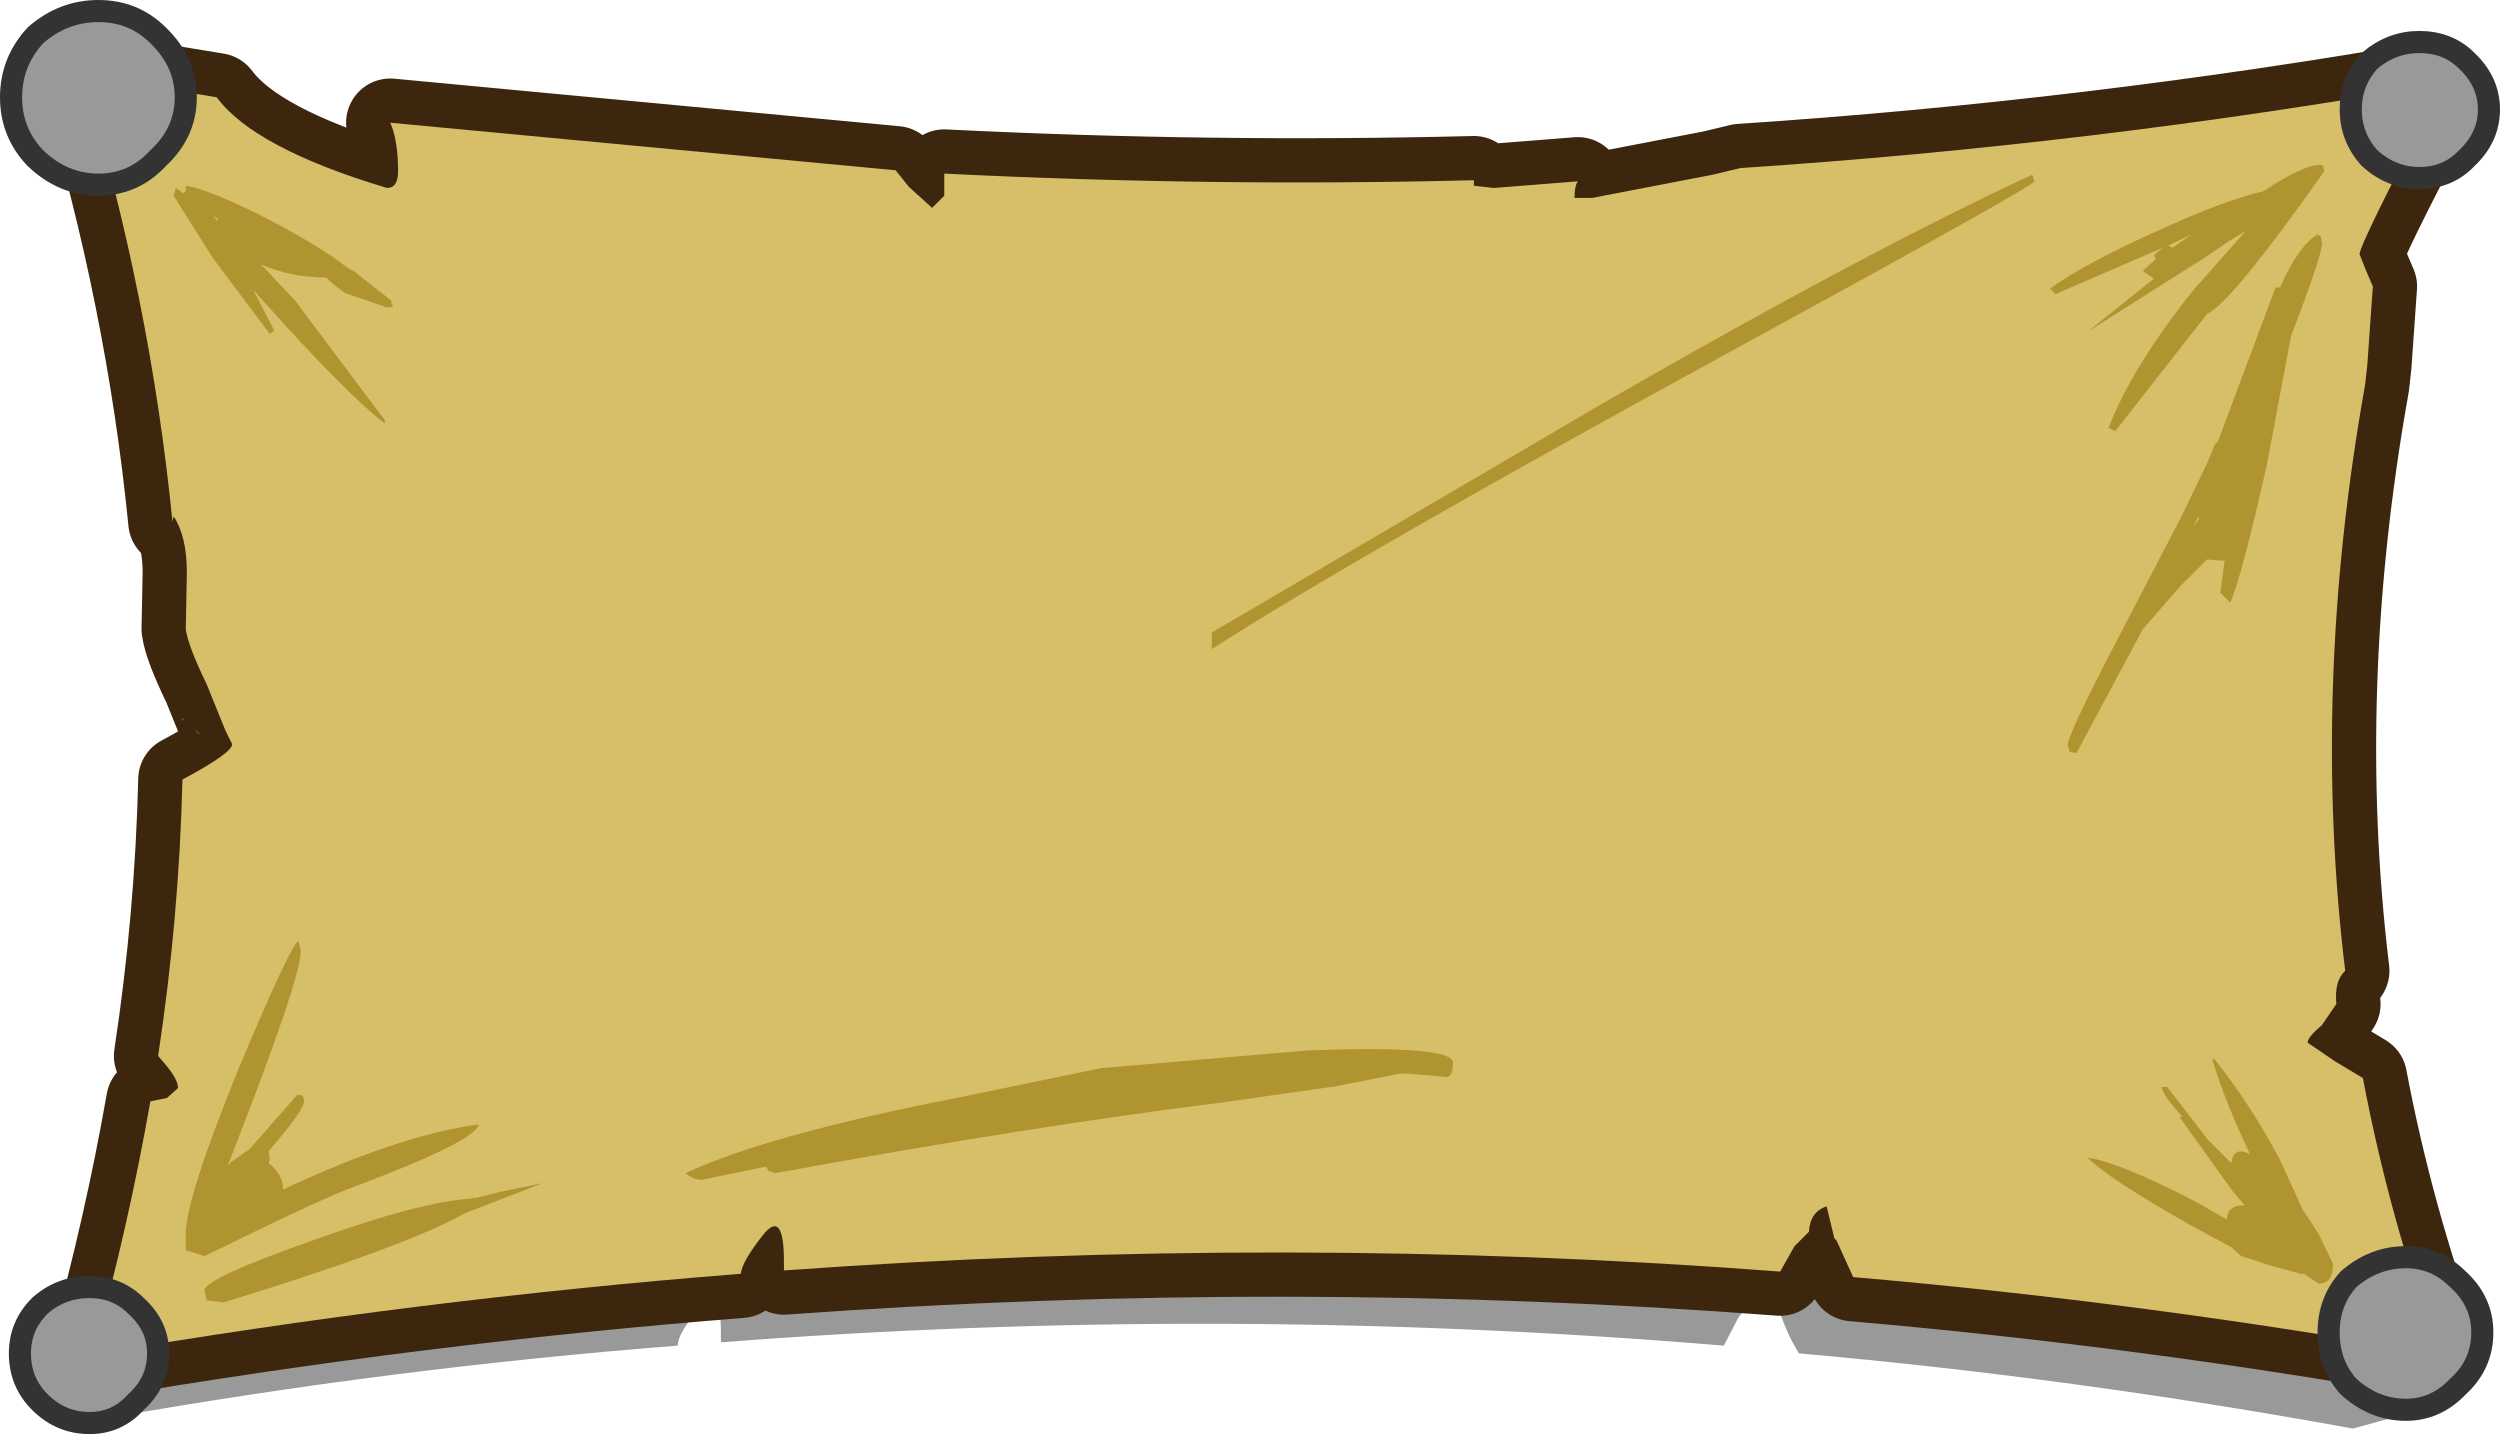 <?xml version="1.0" encoding="UTF-8" standalone="no"?>
<svg xmlns:xlink="http://www.w3.org/1999/xlink" height="64.85px" width="113.05px" xmlns="http://www.w3.org/2000/svg">
  <g transform="matrix(1.0, 0.0, 0.0, 1.0, -4.6, 2.2)">
    <path d="M113.05 3.2 L113.0 3.15 Q109.5 9.65 109.55 10.15 109.5 10.45 109.95 10.9 L110.25 11.65 110.0 15.4 109.9 16.3 Q107.2 30.6 109.0 44.15 108.3 44.65 108.45 45.75 L107.85 46.8 Q107.1 47.35 107.15 47.65 L108.35 48.55 109.65 49.4 Q110.85 55.65 113.0 61.85 L111.0 62.4 Q98.4 60.1 85.95 59.0 85.45 58.2 85.1 57.2 L85.05 57.1 84.75 55.55 Q83.95 55.75 83.95 56.8 83.5 56.95 83.2 57.4 L82.55 58.65 Q59.8 56.75 37.2 58.5 L37.2 58.15 Q37.2 55.55 36.3 56.9 35.25 58.05 35.25 58.65 22.4 59.65 9.6 61.9 L8.95 60.9 8.7 60.45 Q10.95 58.7 12.75 56.35 13.75 55.1 14.35 53.9 15.15 52.35 16.2 51.2 17.65 48.8 19.45 46.8 24.75 40.85 25.95 33.2 27.2 25.45 25.1 17.9 23.4 11.85 18.95 7.5 L21.3 8.3 Q21.7 8.25 21.8 7.55 L21.55 5.35 43.55 7.2 44.15 7.95 45.2 8.9 45.7 8.4 45.8 7.75 45.75 7.4 Q57.55 7.7 69.35 7.3 L69.35 7.5 70.25 7.65 74.0 7.3 Q73.8 7.45 73.8 8.1 L74.55 8.05 80.15 6.9 Q80.75 6.6 81.35 6.6 97.3 5.2 113.35 2.15 L113.05 3.2" fill="#000000" fill-opacity="0.4" fill-rule="evenodd" stroke="none"/>
    <path d="M114.65 2.6 L114.6 2.55 Q111.3 8.85 111.3 9.3 L111.6 10.05 111.9 10.75 111.65 14.3 111.55 15.2 Q109.1 28.9 110.65 41.7 110.15 42.15 110.25 43.2 L109.6 44.15 Q108.95 44.7 108.95 44.95 L110.2 45.8 111.45 46.55 Q112.65 52.9 114.9 59.05 101.7 56.7 88.4 55.55 L87.65 53.9 87.55 53.8 87.2 52.35 Q86.45 52.6 86.4 53.5 L85.75 54.15 85.1 55.3 Q62.75 53.6 40.05 55.25 L40.05 54.85 Q40.05 52.45 39.1 53.65 38.15 54.85 38.1 55.4 23.5 56.55 8.8 59.05 10.4 53.3 11.4 47.6 L12.15 47.45 12.65 47.0 Q12.65 46.6 12.05 45.9 L11.75 45.55 Q12.7 39.3 12.85 33.05 15.1 31.85 15.1 31.45 L14.8 30.85 13.95 28.75 Q13.1 27.0 13.0 26.25 L13.05 23.7 Q13.05 22.05 12.45 21.15 L12.4 21.4 Q11.4 11.3 8.35 1.2 L14.4 2.2 Q16.1 4.5 22.1 6.3 22.6 6.3 22.6 5.55 22.6 4.15 22.25 3.35 L45.1 5.5 45.7 6.25 46.75 7.2 47.3 6.65 47.3 6.05 47.3 5.65 Q59.35 6.25 71.25 5.95 L71.25 6.2 72.15 6.3 75.95 6.0 Q75.8 6.2 75.8 6.75 L76.6 6.75 82.05 5.7 83.3 5.4 Q99.2 4.35 114.9 1.6 L114.65 2.6 Z" fill="none" stroke="#3d260e" stroke-linecap="round" stroke-linejoin="round" stroke-width="4.0"/>
    <path d="M114.9 1.6 L114.65 2.6 114.6 2.55 Q111.3 8.85 111.3 9.3 L111.6 10.05 111.9 10.75 111.65 14.3 111.55 15.2 Q109.1 28.9 110.65 41.7 110.15 42.15 110.25 43.2 L109.6 44.15 Q108.95 44.7 108.95 44.95 L110.2 45.8 111.45 46.55 Q112.65 52.9 114.9 59.05 101.7 56.7 88.4 55.55 L87.65 53.9 87.55 53.8 87.2 52.35 Q86.45 52.6 86.4 53.5 L85.75 54.15 85.1 55.3 Q62.75 53.6 40.05 55.25 L40.05 54.85 Q40.05 52.45 39.1 53.65 38.15 54.85 38.1 55.4 23.5 56.55 8.8 59.05 10.4 53.3 11.4 47.6 L12.15 47.45 12.65 47.0 Q12.65 46.6 12.05 45.9 L11.75 45.55 Q12.7 39.3 12.85 33.05 15.1 31.85 15.1 31.45 L14.8 30.85 13.95 28.75 Q13.1 27.0 13.0 26.25 L13.05 23.7 Q13.05 22.05 12.45 21.15 L12.4 21.4 Q11.4 11.3 8.35 1.2 L14.4 2.2 Q16.1 4.5 22.1 6.3 22.6 6.3 22.6 5.55 22.6 4.15 22.25 3.35 L45.1 5.5 45.7 6.25 46.75 7.2 47.3 6.65 47.3 6.05 47.3 5.65 Q59.35 6.25 71.25 5.95 L71.25 6.2 72.15 6.3 75.95 6.0 Q75.8 6.2 75.8 6.75 L76.6 6.75 82.05 5.7 83.3 5.4 Q99.2 4.35 114.9 1.6" fill="#d7be68" fill-rule="evenodd" stroke="none"/>
    <path d="M13.65 31.0 L13.55 30.95 13.4 30.8 13.65 31.0 M12.85 30.3 L12.9 30.3 12.85 30.4 12.85 30.3" fill="#cfb14b" fill-rule="evenodd" stroke="none"/>
    <path d="M109.7 5.55 Q105.5 11.5 104.4 12.0 L100.25 17.3 99.95 17.15 Q101.0 14.4 103.8 10.9 L106.15 8.25 105.4 8.7 104.3 9.45 99.0 12.8 102.0 10.4 101.5 10.05 102.1 9.5 102.0 9.35 102.4 9.0 97.55 11.1 97.3 10.85 Q98.9 9.7 102.25 8.2 105.2 6.85 106.95 6.45 108.75 5.25 109.55 5.25 L109.65 5.3 109.7 5.55 M102.65 8.9 L102.85 9.0 103.7 8.4 102.65 8.9 M109.6 8.8 Q109.6 9.35 108.2 13.0 L107.1 18.85 Q105.95 23.95 105.45 25.05 L105.0 24.6 105.2 23.15 105.05 23.15 104.4 23.1 103.2 24.3 101.5 26.25 98.5 31.85 98.2 31.8 98.1 31.5 Q98.1 31.05 100.15 27.1 L103.25 21.15 104.45 18.65 104.65 18.15 104.75 17.9 104.9 17.75 107.5 10.8 107.7 10.8 Q108.55 8.9 109.4 8.4 L109.55 8.5 109.6 8.8 M104.05 21.25 L104.0 21.2 103.75 21.65 104.05 21.25 M96.6 6.0 Q96.6 6.2 82.3 14.0 65.85 23.0 59.4 27.15 L59.4 26.4 77.4 15.85 Q89.15 9.1 96.5 5.7 L96.6 6.0 M103.25 48.25 Q102.45 47.4 102.35 46.95 L102.6 46.95 104.45 49.35 105.5 50.4 Q105.6 49.6 106.35 50.0 105.25 47.7 104.65 45.75 L104.7 45.65 Q106.35 47.7 107.7 50.25 L108.75 52.55 108.8 52.6 109.45 53.6 110.1 54.95 Q110.1 55.85 109.45 55.85 L108.8 55.4 108.65 55.4 107.35 55.05 105.95 54.6 105.5 54.2 103.65 53.2 Q99.95 51.1 99.0 50.15 100.45 50.35 104.0 52.2 L105.3 52.95 Q105.3 52.3 106.1 52.3 L105.55 51.65 103.15 48.3 103.3 48.3 103.25 48.25 M54.4 46.1 L63.75 45.3 Q70.3 45.05 70.3 45.85 70.3 46.5 70.0 46.5 L68.25 46.35 67.9 46.35 64.85 46.95 64.8 46.95 59.9 47.65 Q51.4 48.7 39.65 50.85 L39.35 50.75 39.25 50.55 36.35 51.15 Q35.95 51.15 35.6 50.85 39.35 49.1 48.1 47.4 L54.4 46.1 M22.3 11.4 L22.3 11.55 Q22.5 11.7 22.1 11.7 L20.2 11.05 Q19.7 10.7 19.35 10.35 17.75 10.35 16.4 9.75 L17.95 11.4 22.0 16.8 22.0 16.95 Q20.25 15.6 16.45 11.35 L16.05 10.9 17.0 12.75 16.8 12.9 14.25 9.5 12.45 6.65 12.55 6.3 12.9 6.55 12.95 6.45 13.0 6.5 13.0 6.2 Q14.05 6.35 16.8 7.75 19.25 9.05 20.3 9.9 L20.65 10.1 22.3 11.4 M14.45 7.8 L14.45 7.7 14.2 7.55 14.45 7.8 M18.2 40.8 Q18.2 42.1 14.9 50.5 L15.05 50.35 15.9 49.75 18.05 47.3 18.3 47.35 18.35 47.6 Q18.35 48.0 16.75 49.85 L16.8 50.2 16.75 50.4 Q17.4 50.9 17.4 51.6 L17.7 51.45 Q22.8 49.1 26.25 48.65 26.1 49.4 20.65 51.45 19.45 51.85 13.85 54.6 L13.05 54.35 13.0 54.3 13.0 54.2 13.0 53.6 Q13.0 52.0 15.4 46.1 17.75 40.5 18.1 40.35 L18.2 40.8 M25.65 52.65 Q23.0 54.15 14.7 56.7 L13.95 56.6 13.85 56.15 Q13.85 55.6 19.0 53.8 23.6 52.15 25.9 52.0 L26.0 51.95 26.0 52.0 27.2 51.7 29.15 51.3 25.65 52.65" fill="#b0942f" fill-rule="evenodd" stroke="none"/>
    <path d="M11.75 -0.6 Q13.0 0.6 13.0 2.2 13.0 3.8 11.75 4.95 10.65 6.15 9.05 6.15 7.45 6.15 6.2 4.95 5.1 3.8 5.1 2.2 5.1 0.6 6.2 -0.6 7.45 -1.7 9.05 -1.7 10.65 -1.7 11.75 -0.6" fill="#999999" fill-rule="evenodd" stroke="none"/>
    <path d="M11.75 -0.6 Q13.0 0.6 13.0 2.2 13.0 3.8 11.75 4.95 10.65 6.15 9.05 6.15 7.45 6.15 6.2 4.95 5.1 3.8 5.1 2.2 5.1 0.6 6.2 -0.6 7.45 -1.7 9.05 -1.7 10.65 -1.7 11.75 -0.6 Z" fill="none" stroke="#333333" stroke-linecap="round" stroke-linejoin="round" stroke-width="1.0"/>
    <path d="M111.75 0.55 Q112.75 -0.3 114.0 -0.3 115.3 -0.3 116.15 0.55 117.15 1.5 117.15 2.75 117.15 4.0 116.15 4.95 115.3 5.85 114.0 5.85 112.75 5.85 111.75 4.95 110.9 4.0 110.9 2.75 110.9 1.5 111.75 0.55" fill="#999999" fill-rule="evenodd" stroke="none"/>
    <path d="M111.75 0.55 Q112.75 -0.3 114.0 -0.3 115.3 -0.3 116.15 0.55 117.15 1.5 117.15 2.75 117.15 4.0 116.15 4.95 115.3 5.85 114.0 5.85 112.75 5.85 111.75 4.95 110.9 4.0 110.9 2.75 110.9 1.5 111.75 0.55 Z" fill="none" stroke="#333333" stroke-linecap="round" stroke-linejoin="round" stroke-width="1.0"/>
    <path d="M113.4 54.65 Q114.75 54.65 115.75 55.65 116.85 56.65 116.85 58.05 116.85 59.5 115.75 60.5 114.75 61.55 113.4 61.55 111.95 61.55 110.8 60.5 109.9 59.5 109.9 58.05 109.9 56.65 110.8 55.65 111.95 54.65 113.4 54.65" fill="#999999" fill-rule="evenodd" stroke="none"/>
    <path d="M113.4 54.65 Q114.75 54.65 115.75 55.65 116.85 56.65 116.85 58.05 116.85 59.5 115.75 60.5 114.75 61.55 113.4 61.55 111.95 61.55 110.8 60.5 109.9 59.5 109.9 58.05 109.9 56.65 110.8 55.65 111.95 54.65 113.4 54.65 Z" fill="none" stroke="#333333" stroke-linecap="round" stroke-linejoin="round" stroke-width="1.0"/>
    <path d="M8.65 62.15 Q7.35 62.15 6.4 61.2 5.5 60.3 5.5 59.0 5.5 57.75 6.4 56.85 7.35 56.0 8.65 56.0 9.9 56.0 10.75 56.85 11.75 57.75 11.75 59.0 11.75 60.3 10.75 61.2 9.9 62.15 8.65 62.15" fill="#999999" fill-rule="evenodd" stroke="none"/>
    <path d="M8.65 62.15 Q7.35 62.15 6.4 61.2 5.5 60.3 5.5 59.0 5.5 57.75 6.4 56.85 7.35 56.0 8.65 56.0 9.9 56.0 10.75 56.85 11.75 57.75 11.75 59.0 11.75 60.3 10.75 61.2 9.9 62.15 8.65 62.15 Z" fill="none" stroke="#333333" stroke-linecap="round" stroke-linejoin="round" stroke-width="1.0"/>
  </g>
</svg>
